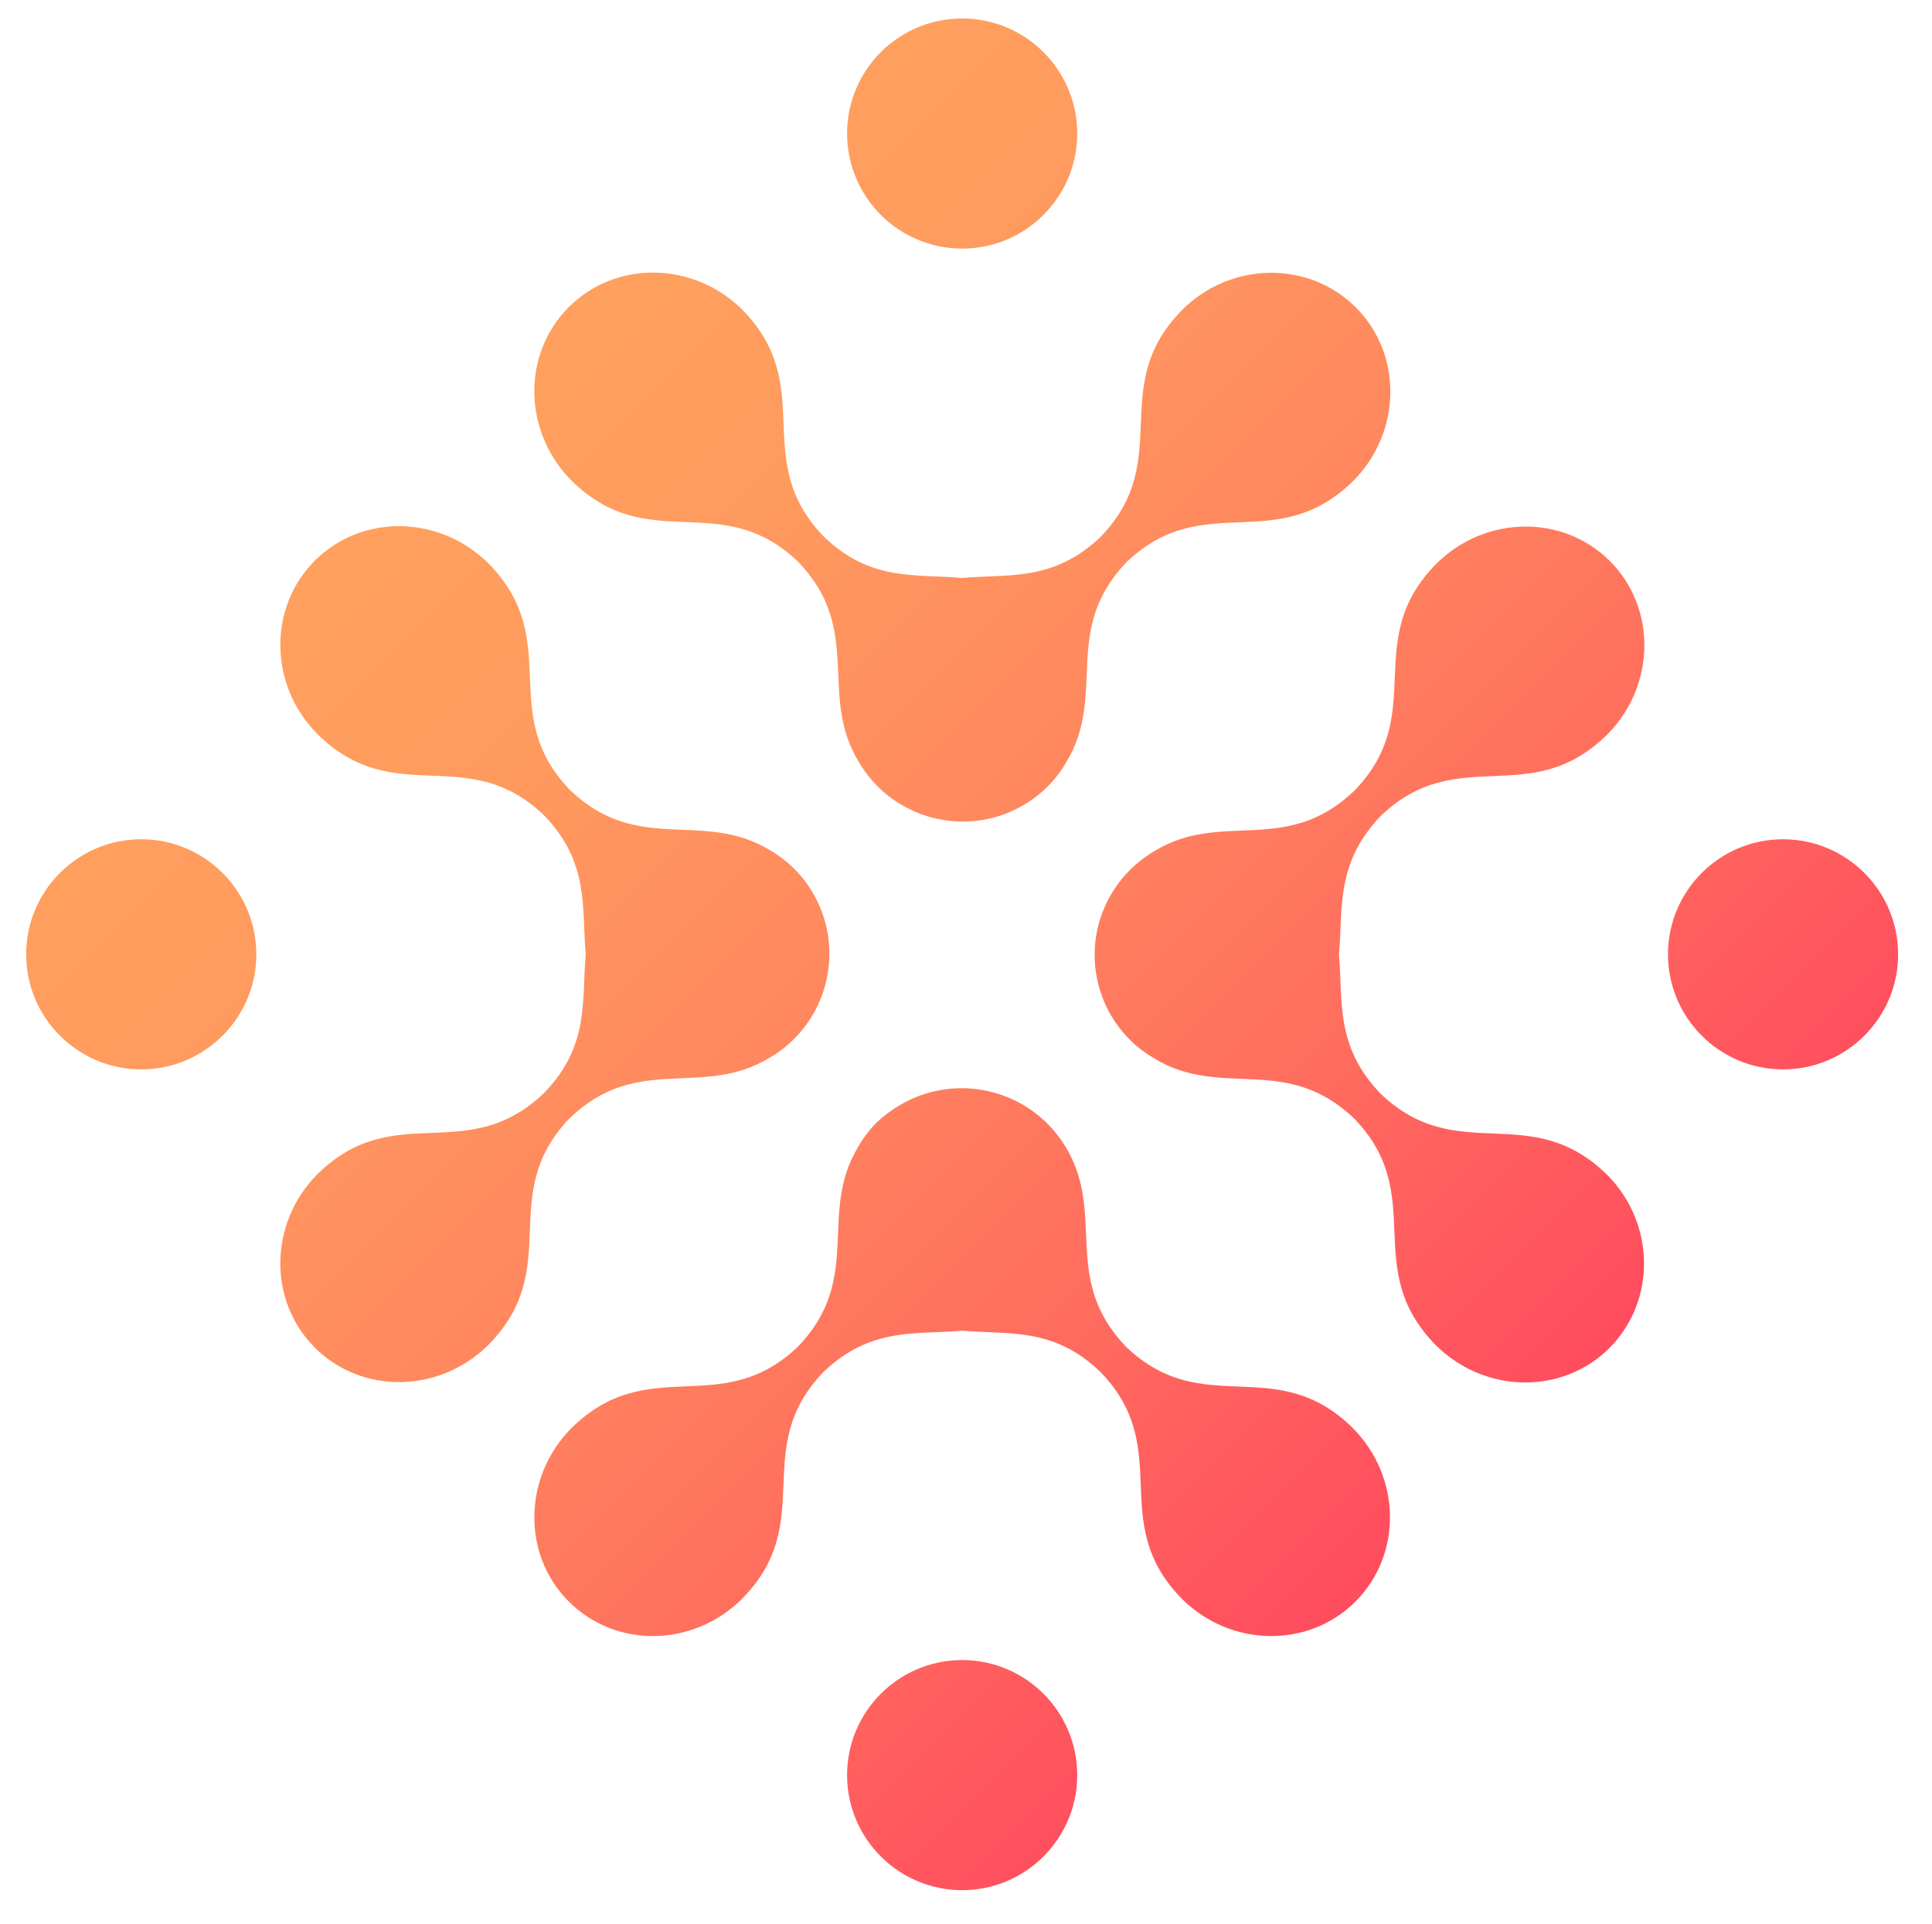 <svg version="1.1" id="Layer_1" xmlns="http://www.w3.org/2000/svg" xmlns:xlink="http://www.w3.org/1999/xlink" x="0px" y="0px"
	 viewBox="0 0 502 500" style="enable-background:new 0 0 502 500;" xml:space="preserve">
<style type="text/css">
	.icon-st0{fill:url(#SVGICONID_1_);}
</style>
<title>Icon_TransparentBG</title>
<linearGradient id="SVGICONID_1_" gradientUnits="userSpaceOnUse" x1="114.743" y1="383.242" x2="385.247" y2="112.748" gradientTransform="matrix(1 0 0 -1 0 496)">
	<stop  offset="0" style="stop-color:#FFA05E"/>
	<stop  offset="0.19" style="stop-color:#FF9A5E"/>
	<stop  offset="0.45" style="stop-color:#FF885E"/>
	<stop  offset="0.75" style="stop-color:#FF6A5E"/>
	<stop  offset="1" style="stop-color:#FF4C5E"/>
</linearGradient>
<path class="icon-st0" d="M418.2,350.3c-12.2,12.2-32.3,11.9-45-0.6c-20-20.2-1.9-38.8-21.3-59c-17.8-17-34.4-5-51.9-15.6
	c-14.9-8.6-20-27.6-11.4-42.5c2.7-4.7,6.6-8.6,11.3-11.4c17.6-10.8,34.2,1.4,52.1-15.8c19.4-20.2,1.3-38.8,21.3-59
	c12.7-12.5,32.8-12.8,45-0.6s11.9,32.3-0.6,45c-20.2,20-38.8,1.9-59,21.3c-11.8,12.4-9.7,24.1-10.8,36c1.1,11.9-1.1,23.7,10.8,36.1
	c20.2,19.3,38.8,1.3,59,21.2C430.1,318,430.4,338,418.2,350.3z M82.4,190.7c20.2,20,38.8,1.9,59,21.2c11.9,12.4,9.7,24.2,10.8,36.1
	c-1.1,11.9,1.1,23.7-10.8,36c-20.2,19.4-38.8,1.3-59,21.2c-12.5,12.7-12.8,32.8-0.6,45s32.3,11.9,45-0.6c20-20.2,1.9-38.8,21.2-59
	c17.8-17.1,34.5-5,52.1-15.8c14.8-8.7,19.8-27.8,11.2-42.6c-2.7-4.7-6.6-8.6-11.3-11.3c-17.5-10.6-34.1,1.4-51.9-15.6
	c-19.4-20.2-1.3-38.8-21.3-59c-12.7-12.5-32.8-12.8-45-0.6S69.9,178,82.4,190.7z M307.3,80.4c-20,20.2-1.9,38.8-21.2,59
	c-12.4,11.9-24.2,9.7-36.1,10.8c-11.9-1.1-23.7,1.1-36-10.8c-19.4-20.2-1.3-38.8-21.2-59c-12.7-12.5-32.8-12.8-45-0.6
	s-11.9,32.3,0.6,45c20.2,20,38.8,1.9,59,21.2c17.1,17.8,5,34.5,15.8,52.1c8.7,14.8,27.8,19.8,42.6,11.2c4.7-2.7,8.6-6.6,11.3-11.3
	c10.6-17.5-1.4-34.1,15.6-51.9c20.2-19.3,38.8-1.3,59-21.2c12.5-12.7,12.8-32.8,0.6-45S320,67.9,307.3,80.4z M192.7,415.6
	c20-20.2,1.9-38.8,21.2-59c12.4-11.9,24.2-9.7,36.1-10.8c11.9,1.1,23.7-1.1,36,10.8c19.4,20.2,1.3,38.8,21.2,59
	c12.7,12.5,32.8,12.8,45,0.6s11.9-32.3-0.6-45c-20.2-20-38.8-1.9-59-21.2c-17.1-17.8-5-34.5-15.8-52.1
	c-9.1-14.9-28.6-19.6-43.5-10.4c-2,1.2-3.8,2.6-5.5,4.2c-1.9,1.9-3.5,4-4.8,6.3c-10.6,17.5,1.4,34.1-15.6,51.9
	c-20.2,19.3-38.8,1.3-59,21.3c-12.5,12.7-12.8,32.8-0.6,45S180,428.1,192.7,415.6z M463.3,218.1c-16.5,0-29.9,13.4-29.9,29.9
	s13.4,29.9,29.9,29.9c16.5,0,29.9-13.4,29.9-29.9C493.2,231.5,479.8,218.1,463.3,218.1C463.3,218.1,463.3,218.1,463.3,218.1z
	 M36.7,218.1c-16.5,0-29.9,13.4-29.9,29.9s13.4,29.9,29.9,29.9s29.9-13.4,29.9-29.9C66.6,231.5,53.2,218.1,36.7,218.1z M220.1,34.7
	c0,16.5,13.4,29.9,29.9,29.9c16.5,0,29.9-13.4,29.9-29.9c0-16.5-13.4-29.9-29.9-29.9C233.5,4.8,220.1,18.2,220.1,34.7
	C220.1,34.7,220.1,34.7,220.1,34.7z M220.1,461.3c0,16.5,13.4,29.9,29.9,29.9s29.9-13.4,29.9-29.9c0-16.5-13.4-29.9-29.9-29.9
	C233.5,431.4,220.1,444.8,220.1,461.3z"/>
</svg>
